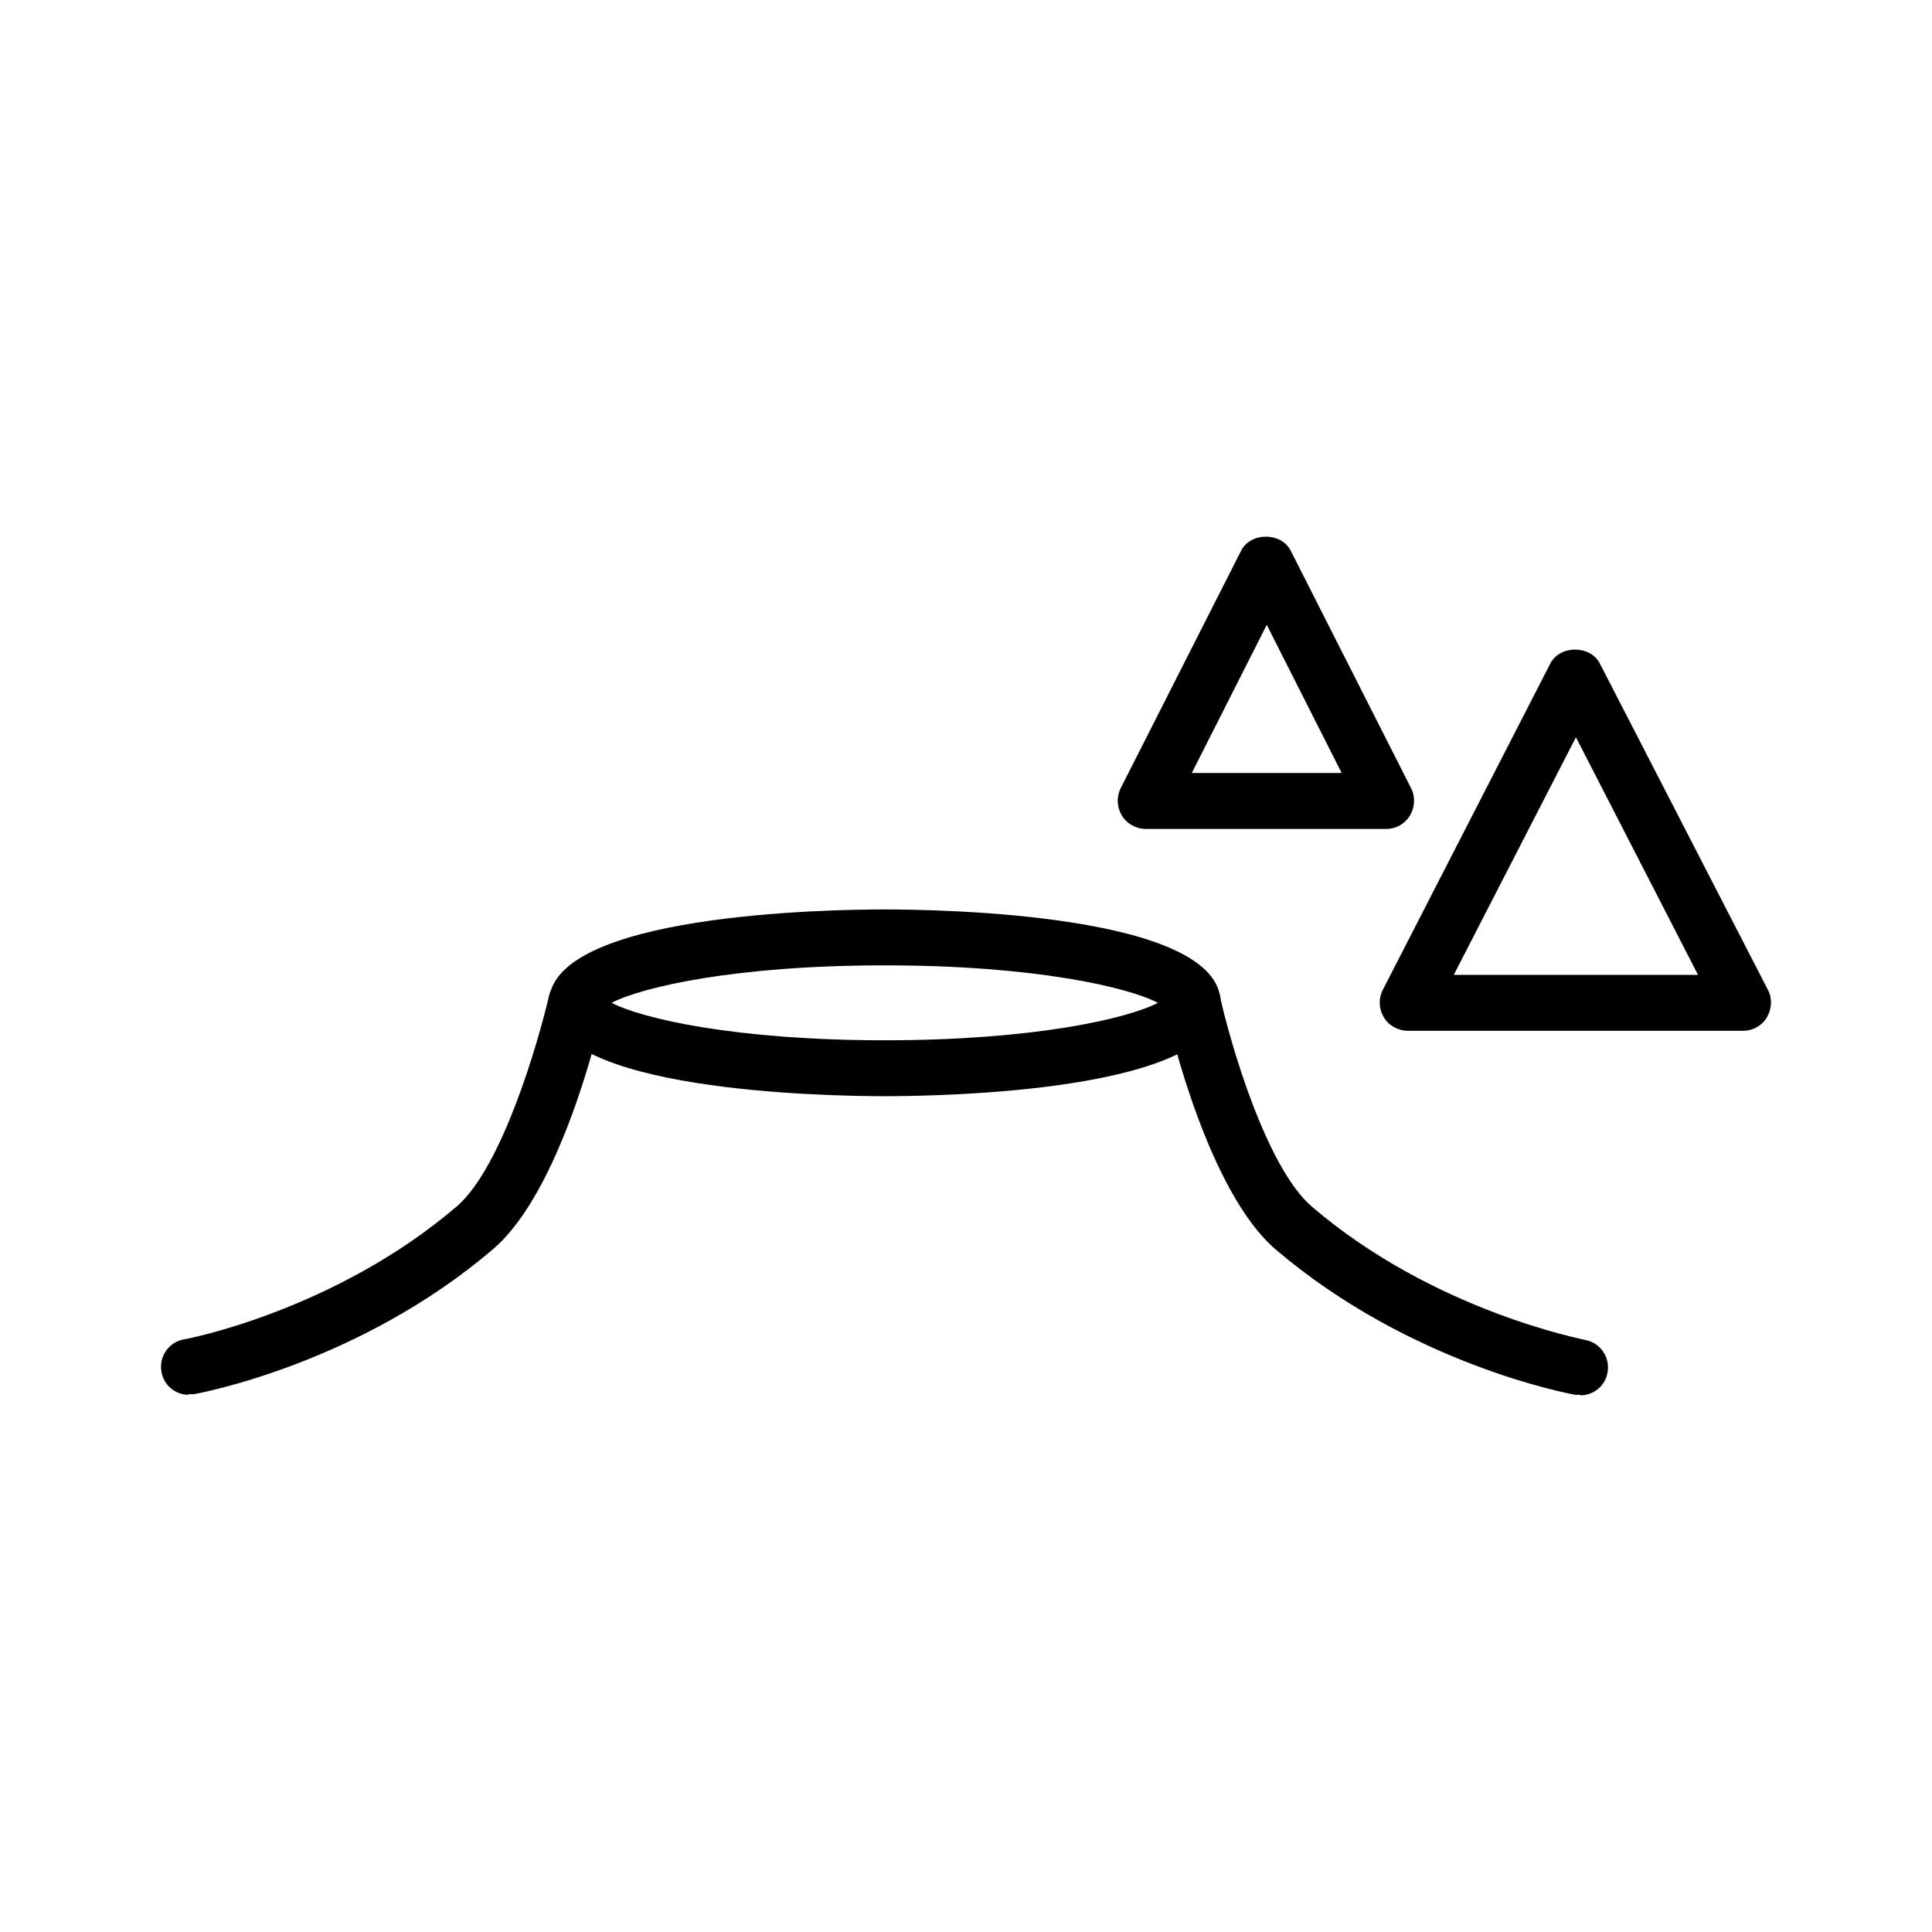 <svg width="36" height="36" viewBox="0 0 36 36" fill="none" xmlns="http://www.w3.org/2000/svg">
<path d="M16.487 20.426C15.442 20.426 10.229 20.343 10.229 18.686C10.229 17.03 15.442 16.946 16.487 16.946C17.531 16.946 22.745 17.03 22.745 18.686C22.745 20.343 17.531 20.426 16.487 20.426ZM11.397 18.686C11.956 18.978 13.694 19.384 16.487 19.384C19.279 19.384 21.017 18.978 21.576 18.686C21.017 18.395 19.279 17.988 16.487 17.988C13.694 17.988 11.956 18.395 11.397 18.686Z" fill="black"/>
<path d="M29.447 25.99C29.447 25.99 29.385 25.99 29.354 25.99C29.23 25.969 26.272 25.417 23.769 23.281C22.507 22.197 21.793 19.145 21.721 18.801C21.658 18.52 21.834 18.238 22.113 18.176C22.393 18.103 22.672 18.29 22.734 18.572C22.92 19.416 23.593 21.76 24.451 22.489C26.727 24.437 29.52 24.958 29.541 24.969C29.82 25.021 30.006 25.292 29.954 25.573C29.913 25.823 29.696 26 29.447 26V25.99Z" fill="black"/>
<path d="M3.515 25.99C3.267 25.99 3.05 25.812 3.009 25.562C2.957 25.281 3.143 25.01 3.422 24.958C3.453 24.958 6.236 24.427 8.512 22.479C9.36 21.749 10.032 19.405 10.229 18.561C10.291 18.28 10.57 18.113 10.849 18.165C11.129 18.228 11.304 18.509 11.242 18.791C11.17 19.134 10.456 22.187 9.194 23.27C6.701 25.406 3.733 25.958 3.609 25.979C3.578 25.979 3.547 25.979 3.515 25.979V25.99Z" fill="black"/>
<path d="M32.489 19.207H26.231C26.055 19.207 25.879 19.113 25.786 18.957C25.693 18.801 25.682 18.613 25.765 18.447L28.889 12.362C29.065 12.018 29.634 12.018 29.81 12.362L32.944 18.447C33.026 18.603 33.016 18.801 32.923 18.957C32.83 19.113 32.664 19.207 32.478 19.207H32.489ZM27.079 18.165H31.64L29.365 13.738L27.089 18.165H27.079Z" fill="black"/>
<path d="M25.838 15.446H21.349C21.173 15.446 20.997 15.352 20.904 15.196C20.811 15.04 20.8 14.852 20.883 14.686L23.128 10.258C23.304 9.914 23.873 9.914 24.049 10.258L26.293 14.686C26.376 14.852 26.366 15.04 26.272 15.196C26.179 15.352 26.014 15.446 25.828 15.446H25.838ZM22.197 14.404H25L23.604 11.643L22.207 14.404H22.197Z" fill="black"/>
</svg>
